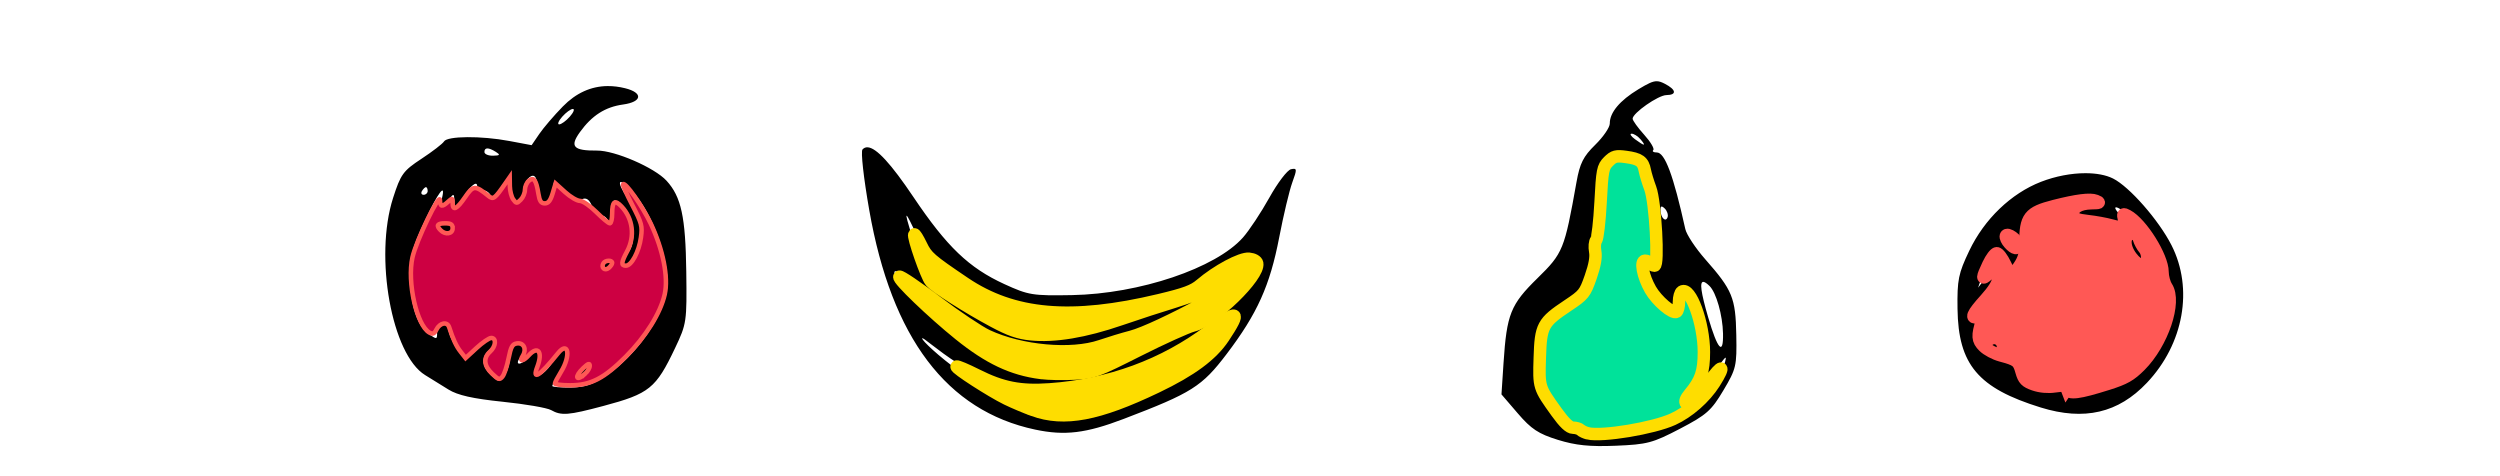 <?xml version="1.0" encoding="UTF-8" standalone="no"?>
<!-- Created with Inkscape (http://www.inkscape.org/) -->

<svg
   xmlns:dc="http://purl.org/dc/elements/1.1/"
   xmlns:cc="http://creativecommons.org/ns#"
   xmlns:rdf="http://www.w3.org/1999/02/22-rdf-syntax-ns#"
   xmlns:svg="http://www.w3.org/2000/svg"
   xmlns="http://www.w3.org/2000/svg"
   xmlns:sodipodi="http://sodipodi.sourceforge.net/DTD/sodipodi-0.dtd"
   xmlns:inkscape="http://www.inkscape.org/namespaces/inkscape"
   width="1104"
   height="210"
   viewBox="0 0 1104 210"
   id="svg8124"
   version="1.1"
   inkscape:version="0.91 r13725"
   sodipodi:docname="ian-2-fruit.svg">
  <defs
     id="defs8126" />
  <sodipodi:namedview
     id="base"
     pagecolor="#ffffff"
     bordercolor="#666666"
     borderopacity="1.0"
     inkscape:pageopacity="0.0"
     inkscape:pageshadow="2"
     inkscape:zoom="0.90851449"
     inkscape:cx="376.43868"
     inkscape:cy="149.02792"
     inkscape:document-units="px"
     inkscape:current-layer="layer1"
     showgrid="false"
     units="px"
     inkscape:window-width="1440"
     inkscape:window-height="778"
     inkscape:window-x="0"
     inkscape:window-y="1"
     inkscape:window-maximized="1" />
  <g
     inkscape:label="Layer 1"
     inkscape:groupmode="layer"
     id="layer1"
     transform="translate(0,-842.362)">
    <path
       style="fill:#000000"
       d="m 268.378,880.37 c -7.371,0.051 -14.011,3.064 -19.834,9.016 -3.838,3.923 -8.51,9.372 -10.379,12.109 l -3.396,4.977 -9.904,-1.859 c -12.399,-2.327 -27.323,-2.219 -28.78,0.207 -0.608,1.011 -5.09,4.46 -9.961,7.663 -8.096,5.325 -9.174,6.811 -12.541,17.294 -8.383,26.098 -0.581,69.201 14.157,78.226 2.597,1.59 7.243,4.466 10.327,6.393 4.002,2.5 10.825,4.04 23.831,5.372 10.023,1.027 19.674,2.685 21.447,3.684 4.55,2.565 7.587,2.326 23.118,-1.82 20.315,-5.423 23.179,-7.739 31.651,-25.563 5.106,-10.741 5.231,-11.595 4.943,-33.766 -0.314,-24.209 -2.236,-33.061 -8.714,-40.132 -5.308,-5.794 -22.816,-13.384 -30.715,-13.316 -10.427,0.09 -12.14,-1.755 -7.548,-8.133 5.303,-7.366 11.17,-11.121 19.086,-12.212 8.473,-1.168 8.936,-5.209 0.824,-7.202 -2.616,-0.642 -5.155,-0.954 -7.612,-0.937 z m 463.29,-2.134 c -1.874,-0.027 -3.971,1.028 -8.15,3.549 -8.216,4.956 -12.695,10.319 -12.634,15.126 0.021,1.684 -2.871,5.912 -6.427,9.396 -5.285,5.177 -6.797,8.183 -8.273,16.466 -5.319,29.842 -5.94,31.376 -17.228,42.436 -11.904,11.663 -13.58,15.85 -15,37.497 l -0.904,13.815 7.229,8.416 c 5.933,6.906 9.102,8.997 17.661,11.654 7.909,2.455 14.096,3.085 25.59,2.608 13.896,-0.577 16.257,-1.199 28.338,-7.501 11.728,-6.118 13.838,-7.982 19.165,-16.93 5.686,-9.552 5.971,-10.778 5.712,-24.507 -0.309,-16.405 -1.692,-19.786 -13.681,-33.385 -4.31,-4.889 -8.286,-10.905 -8.832,-13.369 -5.298,-23.897 -9.021,-33.868 -12.633,-33.823 -1.419,0.018 -2.097,-0.459 -1.508,-1.064 0.589,-0.604 -1.22,-3.642 -4.019,-6.749 -2.799,-3.107 -5.096,-6.293 -5.106,-7.077 -0.031,-2.476 11.286,-10.395 14.922,-10.442 4.684,-0.059 4.369,-2.363 -0.682,-4.984 -1.37,-0.711 -2.415,-1.117 -3.539,-1.133 z m -478.703,12.24 c 0.927,-0.012 0.331,1.512 -1.323,3.387 -1.654,1.875 -3.766,3.418 -4.693,3.43 -0.927,0.012 -0.331,-1.512 1.323,-3.387 1.654,-1.875 3.766,-3.418 4.693,-3.43 z M 720.521,901.399 c 0.99,-0.013 2.76,1.102 3.932,2.478 2.664,3.128 1.838,3.121 -2.429,-0.022 -1.816,-1.338 -2.493,-2.443 -1.502,-2.456 z m -505.314,6.508 c 0.855,-0.011 2.125,0.501 3.772,1.535 2.06,1.295 1.823,1.618 -1.243,1.678 -2.085,0.041 -3.8,-0.687 -3.812,-1.614 -0.013,-1.056 0.428,-1.589 1.283,-1.599 z m 167.936,-0.5 c -0.892,-0.045 -1.644,0.276 -2.265,0.957 -0.813,0.891 0.479,12.501 2.982,26.776 9.896,56.437 34.252,88.655 73.285,96.935 13.055,2.769 22.39,1.645 39.015,-4.694 30.163,-11.502 34.598,-14.299 45.553,-28.721 13.5,-17.774 19.099,-30.202 23.186,-51.474 1.874,-9.755 4.471,-20.651 5.769,-24.215 2.18,-5.986 2.135,-6.435 -0.555,-5.881 -1.602,0.33 -5.905,5.981 -9.567,12.559 -3.661,6.578 -8.901,14.492 -11.642,17.588 -11.993,13.545 -45.709,24.906 -75.509,25.445 -17.416,0.315 -19.215,0.022 -29.854,-4.855 -15.684,-7.188 -25.391,-16.483 -40.181,-38.476 -9.863,-14.668 -16.353,-21.75 -20.217,-21.944 z m 331.948,3.168 c 0.715,-0.007 1.48,0.076 2.314,0.247 8.039,1.654 8.847,2.126 8.896,5.196 0.026,1.651 1.209,5.16 2.627,7.797 1.788,3.324 2.644,9.981 2.793,21.71 0.211,16.683 0.17,16.878 -3.117,13.978 -3.264,-2.879 -3.311,-2.805 -2.232,3.56 0.719,4.242 3.058,8.374 6.733,11.902 6.749,6.478 7.499,6.608 7.431,1.272 -0.029,-2.262 0.772,-4.638 1.78,-5.279 3.043,-1.935 6.313,2.837 9.205,13.427 3.528,12.92 2.31,24.523 -3.125,29.76 -4.141,3.99 -5.059,6.611 -2.303,6.576 0.892,-0.011 4.653,-4.609 8.359,-10.217 3.705,-5.608 7.098,-10.201 7.539,-10.206 0.441,-0.01 -0.346,2.848 -1.75,6.341 -3.817,9.501 -13.483,18.684 -23.945,22.75 -10.89,4.233 -36.019,6.864 -37.862,3.966 -0.665,-1.047 -2.681,-1.885 -4.48,-1.862 -1.799,0.023 -3.279,-0.607 -3.289,-1.403 -0.01,-0.796 -2.673,-4.716 -5.916,-8.71 -5.511,-6.786 -5.895,-8.038 -5.89,-19.12 0.007,-16.204 1.686,-19.182 14.91,-26.444 3.452,-1.895 6.269,-4.38 6.259,-5.52 -0.009,-1.14 1.119,-4.315 2.504,-7.055 1.488,-2.943 2.084,-6.851 1.456,-9.547 -0.586,-2.515 -0.27,-5.07 0.705,-5.69 1.031,-0.656 1.69,-7.409 1.579,-16.19 -0.163,-12.856 0.301,-15.567 3.162,-18.501 1.814,-1.86 3.515,-2.716 5.659,-2.738 z m -479.809,9.403 c 0.601,-0.01 1.12,0.371 1.438,1.269 0.445,1.257 1.059,4.117 1.364,6.358 0.828,6.072 4.319,6.072 5.572,-0.002 l 1.098,-5.313 4.843,4.523 c 2.976,2.78 5.876,4.116 7.515,3.463 1.826,-0.728 3.188,0.248 4.311,3.095 0.903,2.288 2.742,4.145 4.087,4.128 1.345,-0.017 2.808,1.291 3.252,2.908 0.444,1.616 0.861,0.094 0.925,-3.382 0.129,-7.053 1.576,-7.849 5.864,-3.231 4.381,4.72 5.544,14.431 2.333,19.468 -3.145,4.935 -3.308,6.029 -0.895,5.998 2.996,-0.038 6.886,-12.063 5.701,-17.622 -0.602,-2.822 -3.064,-8.03 -5.475,-11.575 -5.311,-7.809 -4.309,-9.955 1.698,-3.635 9.686,10.189 17.632,33.092 15.554,44.834 -2.077,11.737 -13.935,28.27 -26.323,36.703 -6.198,4.219 -9.805,5.456 -16.12,5.536 -4.475,0.057 -8.139,-0.256 -8.145,-0.697 -0.006,-0.441 1.472,-3.303 3.283,-6.361 1.811,-3.058 3.284,-6.509 3.273,-7.667 -0.036,-3.718 -3.114,-2.215 -6.091,2.974 -2.695,4.697 -6.862,7.828 -8.411,6.317 -0.37,-0.361 0.21,-2.667 1.291,-5.121 2.638,-5.989 0.494,-7.607 -3.805,-2.874 -3.82,4.206 -6.625,3.631 -3.165,-0.648 1.533,-1.895 1.627,-3.182 0.329,-4.447 -2.742,-2.673 -5.468,-0.067 -5.401,5.163 0.032,2.548 -0.992,6.108 -2.276,7.912 -2.29,3.217 -2.401,3.218 -5.896,0.134 -4.188,-3.694 -4.638,-8.094 -1.134,-11.077 1.375,-1.171 2.492,-2.793 2.482,-3.606 -0.035,-2.779 -3.545,-1.44 -7.399,2.826 -2.118,2.344 -4.523,4.265 -5.344,4.271 -1.869,0.01 -7.509,-9.453 -7.55,-12.668 -0.017,-1.315 -1.168,-2.378 -2.558,-2.36 -1.423,0.018 -2.508,1.539 -2.484,3.481 0.043,3.359 -0.065,3.371 -4.085,0.473 -4.846,-3.493 -7.874,-13.325 -8.036,-26.087 -0.09,-7.077 1.294,-12.041 6.391,-22.929 6.177,-13.198 9.691,-17.909 7.864,-10.543 -1.034,4.169 0.284,4.326 3.201,0.381 2.018,-2.729 2.212,-2.626 2.316,1.234 0.111,4.13 0.172,4.109 3.271,-1.121 3.447,-5.817 6.762,-8.668 6.798,-5.846 0.012,0.981 1.096,1.77 2.408,1.753 1.313,-0.017 2.82,0.912 3.347,2.064 0.687,1.501 1.556,1.211 3.074,-1.026 6.226,-9.177 6.147,-9.146 6.288,-2.463 0.095,4.469 0.872,6.308 2.66,6.286 1.538,-0.019 2.507,-1.599 2.477,-4.037 -0.046,-3.637 2.481,-7.182 4.283,-7.213 z m -47.183,5.022 c 0.409,-0.005 0.753,0.749 0.765,1.675 0.012,0.927 -0.781,1.695 -1.762,1.707 -0.981,0.012 -1.326,-0.742 -0.765,-1.675 0.561,-0.934 1.354,-1.702 1.762,-1.707 z m 732.793,-6.153 c -6.16,0.006 -13.149,1.296 -19.601,3.806 -13.214,5.142 -25.011,16.482 -31.662,30.435 -4.815,10.101 -5.367,12.82 -5.191,25.656 0.337,24.636 9.096,35.014 36.77,43.575 19.206,5.942 34.227,2.448 46.858,-10.902 16.287,-17.214 20.637,-41.594 10.851,-60.8 -5.642,-11.072 -18.548,-25.79 -25.798,-29.423 -3.148,-1.578 -7.436,-2.351 -12.227,-2.346 z m 2.121,11.015 c 1.518,0.021 2.626,0.275 3.465,0.749 2.72,1.536 2.555,1.752 -1.415,1.848 -6.262,0.151 -9.805,1.806 -9.77,4.567 0.019,1.514 1.932,2.322 5.387,2.278 2.946,-0.037 7.866,0.807 10.934,1.872 6.83,2.373 8.914,0.734 4.758,-3.743 -5.89,-6.345 0.782,-3.403 7.431,3.276 7.882,7.918 12.856,17.351 11.672,22.128 -0.479,1.931 0.303,4.566 1.778,6.004 3.509,3.421 1.995,13.563 -3.607,24.174 -6.113,11.578 -11.846,16.448 -23.171,19.683 -16.256,4.642 -16.978,4.716 -18.111,1.872 -0.85,-2.135 -1.931,-2.301 -5.58,-0.861 -3.107,1.227 -5.08,1.245 -6.296,0.06 -0.973,-0.949 -3.086,-1.709 -4.695,-1.688 -2.07,0.026 -3.102,-1.564 -3.525,-5.432 -0.543,-4.973 -1.195,-5.538 -7.178,-6.228 -8.498,-0.98 -14.798,-8.201 -11.663,-13.366 2.635,-4.342 2.529,-5.154 -0.521,-3.94 -4.74,1.888 -2.621,-3.529 3.264,-8.349 5.486,-4.492 7.311,-9.305 4.548,-11.998 -0.668,-0.651 -2.562,0.571 -4.208,2.719 l -2.992,3.905 1.654,-4.767 c 4.356,-12.558 7.218,-14.246 10.679,-6.297 l 2.21,5.074 3.202,-3.635 c 2.332,-2.643 3.177,-6.129 3.109,-12.797 -0.116,-10.841 0.408,-11.311 16.951,-15.236 5.485,-1.301 9.157,-1.909 11.687,-1.873 z m -189.081,3.707 c 0.29,0.065 0.686,0.354 1.209,0.863 1.044,1.018 1.618,2.728 1.276,3.798 -0.805,2.523 -3.1,0.285 -3.143,-3.064 -0.015,-1.185 0.174,-1.706 0.658,-1.598 z M 195.405,941.022 c -1.605,0.153 -1.817,1.355 -0.143,2.987 1.581,1.541 3.579,1.358 4.652,-0.428 0.497,-0.828 -0.61,-1.88 -2.459,-2.339 -0.827,-0.205 -1.515,-0.272 -2.05,-0.221 z m 690.698,4.261 c 2.291,-0.187 5.74,2.864 5.774,5.548 0.039,3.112 -1.879,2.736 -5.428,-1.06 -1.788,-1.913 -2.273,-3.547 -1.245,-4.2 0.267,-0.169 0.571,-0.261 0.898,-0.288 z m 55.603,0.496 c -3.972,0.05 -4.32,4.675 -0.69,9.172 1.899,2.352 4.073,4.267 4.833,4.257 2.646,-0.034 3.153,-4.862 0.716,-6.832 -1.349,-1.091 -2.467,-3.027 -2.484,-4.303 -0.016,-1.277 -1.085,-2.31 -2.376,-2.294 z m -673.148,11.904 c -0.981,0.012 -1.774,0.781 -1.762,1.707 0.012,0.927 0.356,1.681 0.765,1.675 0.409,-0.005 1.201,-0.774 1.762,-1.708 0.561,-0.934 0.216,-1.688 -0.765,-1.675 z m 142.517,-1.514 c 1.041,0.102 3.952,2.167 7.015,5.032 7.851,7.347 20.871,13.77 34.76,17.151 13.32,3.243 38.786,1.718 56.804,-3.399 6.926,-1.967 14.014,-3.608 15.749,-3.646 36.061,-31.19 42.643,-10.887 5.638,14.463 -14.791,2.156 -32.204,15.757 -47.072,21.129 -14.492,2.249 -29.5,2.117 -43.521,-4.998 -7.36,-1.136 -45.424,-34.619 -45.484,-39.301 -0.052,-4.103 27.145,20.871 39.041,26.688 5.542,2.71 11.472,4.91 13.175,4.888 0.959,-0.012 13.919,4.088 27.527,2.994 10.563,-0.849 22.487,-7.064 23.281,-6.479 3.495,2.574 52.526,-24.92 52.434,-27.047 4.817,-3.136 -18.668,9.991 -38.636,14.685 -11.088,2.606 -23.975,8.926 -35.001,10.981 -15.362,2.863 -27.595,0.878 -30.608,-0.535 -9.069,-4.253 -35.838,-19.521 -37.306,-23.827 -19.439,-57.031 0.009,-6.779 1.881,-8.699 0.067,-0.069 0.176,-0.094 0.325,-0.08 z m 341.183,10.673 c 0.608,0.055 1.498,0.671 2.669,1.813 2.962,2.888 5.796,12.885 5.96,21.025 0.2,9.931 -2.386,7.087 -6.569,-7.227 -3.184,-10.896 -3.885,-15.777 -2.061,-15.611 z m 189.4,-0.65 c -0.231,-0.017 -0.507,0.026 -0.821,0.135 -1.211,0.421 -2.521,1.764 -2.911,2.986 -0.405,1.269 0.235,1.893 1.493,1.456 1.211,-0.421 2.521,-1.765 2.911,-2.986 0.304,-0.952 0.02,-1.541 -0.672,-1.591 z M 544.501,981.072 c 1.486,-0.077 1.83,1.199 0.464,3.861 -7.455,14.526 -17.206,22.034 -42.66,32.838 -20.646,8.763 -31.761,10.804 -41.722,7.658 -25.656,-6.844 -53.325,-31.668 -53.35,-33.602 -0.026,-2.081 25.475,24.382 51.807,22.481 16.752,-1.209 26.214,-2.671 33.63,-5.525 18.678,-6.256 31.386,-12.395 44.527,-23.446 3.193,-2.757 5.819,-4.189 7.305,-4.266 z m 407.017,-4.857 c -0.81,0.067 -2.083,0.833 -3.243,2.022 -2.593,2.66 -2.595,2.88 -0.023,2.847 3.072,-0.039 5.579,-3.056 3.9,-4.693 -0.146,-0.143 -0.364,-0.199 -0.634,-0.176 z m -69.15,2.585 c -0.16,0.018 -0.335,0.06 -0.525,0.125 -1.231,0.423 -2.469,2.503 -2.752,4.623 -0.349,2.619 0.203,3.605 1.724,3.082 1.231,-0.423 2.469,-2.503 2.752,-4.623 0.306,-2.291 -0.079,-3.332 -1.199,-3.207 z m 57.229,2.855 c -1.773,-0.006 -3.499,1.295 -3.476,3.056 0.025,1.959 1.832,1.968 4.815,0.025 1.581,-1.03 1.698,-1.821 0.388,-2.608 -0.538,-0.323 -1.136,-0.47 -1.727,-0.472 z m -58.972,12.083 c -0.927,0.012 -1.675,0.78 -1.664,1.706 0.012,0.927 0.78,1.675 1.706,1.664 0.927,-0.012 1.675,-0.78 1.664,-1.706 -0.012,-0.927 -0.78,-1.675 -1.706,-1.664 z m -620.013,9.545 c -0.088,-0.086 -0.765,0.433 -2.087,1.498 -1.606,1.292 -2.916,2.636 -2.911,2.986 0.018,1.387 1.389,0.476 3.554,-2.359 1.031,-1.349 1.532,-2.039 1.444,-2.125 z"
       id="path7678"
       inkscape:connector-curvature="0"
       sodipodi:nodetypes="sscccsssssscsscsssssscssssscccssssssssssssscssssscssccsscsscsssssssssssssccscsssssscssssssscsscssccsssscccsccsssscsssssssssssscssssssscsssscssssssssccsssssssccsssssssscssssscscsssssscsscccscssssscccccccscccscsccscsccscscssscssssssscsssccccssssscsssssccsssssccccsccsscsscccccscccccsssccsssccssssscsssc" />
    <path
       style="fill:#cd0042;fill-opacity:1;stroke:#ff5855;stroke-width:2;stroke-miterlimit:4;stroke-dasharray:none;stroke-opacity:1"
       d="m 245.05,169.336 c 0.019,-0.454 1.255,-2.807 2.746,-5.228 4.391,-7.129 3.215,-13.834 -1.415,-8.074 -8.062,10.029 -11.507,12.283 -9.101,5.953 2.52,-6.628 0.285,-9.572 -3.822,-5.034 -2.513,2.777 -4.293,2.878 -2.587,0.146 1.813,-2.903 0.394,-5.883 -2.595,-5.451 -2.013,0.291 -2.661,1.457 -3.698,6.652 -0.692,3.465 -1.901,7.075 -2.688,8.023 -1.274,1.535 -1.771,1.396 -4.562,-1.278 -3.675,-3.521 -4.004,-6.962 -0.93,-9.743 2.597,-2.35 2.918,-6.054 0.526,-6.054 -0.922,0 -3.844,1.999 -6.494,4.441 l -4.818,4.441 -2.159,-2.745 c -1.969,-2.503 -3.332,-5.41 -5.109,-10.897 -0.843,-2.603 -4.106,-1.973 -5.632,1.087 -0.907,1.819 -1.611,2.119 -3.062,1.307 -5.632,-3.152 -9.956,-22.296 -7.507,-33.236 1.639,-7.322 12.05,-28.899 12.165,-25.212 0.092,2.951 0.872,3.095 3.568,0.655 1.891,-1.711 2.013,-1.678 2.013,0.55 0,3.666 1.776,2.837 5.492,-2.565 3.638,-5.288 4.414,-5.332 10.298,-0.576 2.191,1.77 2.739,1.366 7.542,-5.554 l 1.868,-2.692 0.058,3.917 c 0.032,2.154 0.71,4.81 1.508,5.901 1.359,1.859 1.567,1.867 3.302,0.132 1.018,-1.018 1.852,-2.994 1.852,-4.39 0,-1.396 0.781,-3.186 1.735,-3.978 2.183,-1.811 3.24,-0.376 4.216,5.725 0.519,3.247 1.186,4.251 2.824,4.251 1.546,0 2.51,-1.222 3.456,-4.38 l 1.312,-4.38 4.239,3.829 c 2.331,2.106 5.267,3.829 6.524,3.829 1.257,0 4.514,2.229 7.238,4.953 2.724,2.724 5.409,4.953 5.967,4.953 0.558,0 1.014,-1.952 1.014,-4.338 0,-5.357 1.195,-6.233 4.169,-3.058 5.008,5.347 5.973,13.189 2.435,19.791 -2.636,4.919 -2.755,6.317 -0.534,6.317 2.481,0 5.772,-6.173 6.634,-12.444 0.697,-5.065 0.38,-6.258 -3.803,-14.304 -2.51,-4.828 -4.356,-8.984 -4.104,-9.237 1.037,-1.037 8.567,9.669 12.242,17.406 5.436,11.446 7.859,23.695 6.176,31.216 -1.85,8.268 -8.348,18.688 -17.162,27.521 -9.626,9.647 -15.505,12.675 -24.611,12.675 -3.717,0 -6.743,-0.371 -6.724,-0.826 z m 13.363,-4.298 c 1.107,-1.002 2.013,-2.574 2.013,-3.494 0,-1.253 -0.691,-1.023 -2.752,0.913 -4.143,3.892 -3.436,6.36 0.739,2.581 z m 11.919,-48.945 c 0,-1.327 -3.014,-1.222 -3.852,0.135 -1.19,1.925 0.575,3.552 2.299,2.12 0.854,-0.709 1.553,-1.724 1.553,-2.255 z m -70.445,-15.275 c 0,-1.712 -0.734,-2.201 -3.302,-2.201 -3.518,0 -4.122,0.941 -1.981,3.082 2.128,2.128 5.283,1.602 5.283,-0.881 z"
       id="path9031"
       inkscape:connector-curvature="0"
       transform="translate(0,842.362)" />
    <path
       style="fill:#fedd00;fill-opacity:1;stroke:#fedd00;stroke-width:5.503;stroke-miterlimit:4;stroke-dasharray:none;stroke-opacity:1"
       d="m 459.643,164.688 c -12.596,-1.629 -22.919,-6.513 -35.94,-17.005 -11.872,-9.566 -27.466,-24.544 -26.528,-25.481 0.41,-0.41 7.813,4.596 16.451,11.124 8.638,6.528 18.689,13.261 22.336,14.962 14.823,6.915 37.197,8.934 50.107,4.52 3.935,-1.345 9.997,-3.184 13.471,-4.086 11.566,-3.004 53.297,-25.53 51.194,-27.634 -0.231,-0.231 -5.346,1.747 -11.365,4.396 -6.02,2.649 -15.398,6.156 -20.84,7.794 -5.442,1.637 -16.151,5.126 -23.798,7.752 -15.811,5.431 -29.074,7.639 -39.481,6.574 -5.512,-0.564 -9.302,-1.883 -16.51,-5.744 -11.531,-6.177 -25.488,-15.053 -27.747,-17.645 -1.801,-2.066 -8.026,-19.912 -7.225,-20.713 0.263,-0.263 1.602,1.874 2.978,4.748 2.491,5.206 3.944,6.475 19.178,16.763 21.562,14.56 47.225,16.805 86.013,7.526 11.573,-2.769 15.075,-4.077 18.313,-6.84 7.136,-6.09 17.719,-11.769 21.303,-11.432 1.952,0.184 3.427,1.017 3.621,2.046 1.055,5.581 -19.044,25.106 -28.225,27.418 -2.738,0.689 -13.675,5.639 -24.304,10.999 -18.623,9.39 -19.647,9.763 -28.132,10.244 -4.843,0.275 -11.534,0.146 -14.868,-0.285 z"
       id="path9033"
       inkscape:connector-curvature="0"
       transform="translate(0,842.362)" />
    <path
       style="fill:#fedd00;fill-opacity:1;stroke:#fedd00;stroke-width:5.503;stroke-miterlimit:4;stroke-dasharray:none;stroke-opacity:1"
       d="m 456.349,181.118 c -3.33,-1.195 -8.623,-3.427 -11.764,-4.961 -6.88,-3.36 -22.795,-13.63 -22.139,-14.287 0.257,-0.257 4.241,1.428 8.852,3.745 11.324,5.689 19.266,7.247 32.278,6.332 26.32,-1.85 50.447,-10.706 70.658,-25.936 12.682,-9.556 13.981,-8.932 6.106,2.932 -5.221,7.865 -14.253,14.54 -29.651,21.911 -25.827,12.364 -40.673,15.168 -54.341,10.264 z"
       id="path9035"
       inkscape:connector-curvature="0"
       transform="translate(0,842.362)" />
    <path
       style="fill:#00e29a;fill-opacity:1;stroke:#fedd00;stroke-width:5.503;stroke-miterlimit:4;stroke-dasharray:none;stroke-opacity:1"
       d="m 701.255,191.367 c -1.211,-0.278 -2.672,-0.953 -3.247,-1.5 -0.575,-0.547 -2.087,-0.994 -3.361,-0.994 -1.578,0 -3.872,-2.174 -7.21,-6.831 -7.93,-11.067 -7.873,-10.885 -7.466,-24.024 0.44,-14.198 1.228,-15.669 12.364,-23.089 7.086,-4.722 7.58,-5.337 10.12,-12.599 1.823,-5.213 2.453,-8.792 1.986,-11.283 -0.376,-2.007 -0.178,-4.262 0.441,-5.012 0.619,-0.75 1.49,-8.269 1.935,-16.708 0.751,-14.24 1.002,-15.537 3.489,-18.024 2.328,-2.328 3.339,-2.589 7.709,-1.99 5.984,0.82 7.575,1.957 8.33,5.95 0.311,1.645 1.399,5.22 2.418,7.945 2.26,6.042 3.814,34.122 1.888,34.122 -0.66,0 -1.507,-0.495 -1.881,-1.101 -0.374,-0.605 -1.416,-1.101 -2.316,-1.101 -2.275,0 -0.996,6.843 2.385,12.761 2.829,4.951 9.768,10.867 11.495,9.799 0.602,-0.372 1.094,-2.351 1.094,-4.399 0,-2.047 0.576,-4.078 1.279,-4.513 3.788,-2.341 9.728,13.962 9.728,26.698 0,8.624 -1.315,12.488 -6.271,18.424 -1.797,2.153 -2.297,3.547 -1.543,4.301 1.574,1.574 3.843,-0.562 10.173,-9.576 5.696,-8.11 7.461,-7.716 2.228,0.498 -4.178,6.559 -11.34,12.834 -18.265,16.005 -8.683,3.975 -31.118,7.709 -37.505,6.242 z"
       id="path9037"
       inkscape:connector-curvature="0"
       transform="translate(0,842.362)" />
    <path
       style="fill:#ff5855;fill-opacity:1;stroke:#ff5855;stroke-width:5.503;stroke-miterlimit:4;stroke-dasharray:none;stroke-opacity:1"
       d="m 912.738,171.804 c -0.592,-1.542 -1.586,-1.76 -5.413,-1.186 -2.913,0.437 -6.345,0.13 -9.063,-0.812 -3.659,-1.267 -4.569,-2.206 -5.56,-5.739 -1.298,-4.625 -2.033,-5.196 -9.14,-7.097 -2.647,-0.708 -6.042,-2.517 -7.545,-4.02 -2.759,-2.759 -2.887,-4.568 -0.793,-11.258 0.719,-2.297 0.537,-2.514 -1.548,-1.852 -3.752,1.191 -2.827,-1.063 3.141,-7.654 3.428,-3.785 5.503,-7.086 5.503,-8.752 0,-3.612 -1.883,-4.535 -4.472,-2.192 -2.718,2.46 -2.683,1.635 0.191,-4.478 1.277,-2.718 2.956,-4.941 3.731,-4.941 0.775,0 2.456,2.229 3.737,4.953 1.281,2.724 2.556,4.953 2.833,4.953 0.278,0 1.761,-1.849 3.296,-4.108 2.169,-3.193 2.791,-5.486 2.791,-10.292 0,-11.467 1.601,-13.52 12.758,-16.363 9.917,-2.527 15.888,-3.275 18.324,-2.296 2.119,0.851 1.825,1.01 -1.979,1.07 -5.319,0.083 -8.585,2.158 -8.022,5.096 0.324,1.69 1.653,2.268 6.449,2.802 3.322,0.371 7.975,1.219 10.34,1.885 5.202,1.465 6.551,0.813 5.661,-2.737 -0.601,-2.394 -0.44,-2.564 1.465,-1.544 6.268,3.355 15.542,18.176 15.542,24.839 0,2.16 0.804,5.155 1.786,6.654 4.329,6.606 -1.817,24.85 -11.701,34.734 -4.282,4.282 -6.79,5.703 -14.185,8.039 -12.973,4.098 -17.229,4.637 -18.127,2.295 z M 882.319,153.101 c 0,-0.908 -0.743,-1.651 -1.651,-1.651 -0.908,0 -1.651,0.743 -1.651,1.651 0,0.908 0.743,1.651 1.651,1.651 0.908,0 1.651,-0.743 1.651,-1.651 z m 1.126,-11.619 c 1.015,-2.45 1.064,-3.693 0.18,-4.576 -1.851,-1.851 -4.608,1.005 -4.608,4.772 0,4.237 2.64,4.12 4.428,-0.196 z m 58.091,0.942 c 2.124,-2.124 1.544,-3.082 -1.863,-3.082 -2.969,0 -5.202,2.254 -3.711,3.745 1.102,1.102 4.175,0.736 5.574,-0.663 z m 9.906,-4.403 c 1.689,-1.689 1.708,-4.183 0.032,-4.183 -1.536,0 -5.315,3.251 -5.315,4.573 0,1.397 3.774,1.118 5.283,-0.391 z m -10.315,-10.315 c 2.318,-2.318 2.182,-3.774 -0.354,-3.774 -2.165,0 -3.886,2.758 -2.808,4.502 0.836,1.353 1.154,1.28 3.162,-0.728 z m 7.046,-13.507 c 0.2,-1.406 -0.361,-3.382 -1.246,-4.392 -0.885,-1.01 -1.958,-2.979 -2.384,-4.376 -0.551,-1.806 -1.464,-2.443 -3.157,-2.201 -3.673,0.523 -3.751,5.663 -0.158,10.374 3.275,4.294 6.381,4.561 6.945,0.596 z"
       id="path9041"
       inkscape:connector-curvature="0"
       transform="translate(0,842.362)" />
    <path
       style="fill:#ff5855;fill-opacity:1;stroke:#ff5855;stroke-width:5.503;stroke-miterlimit:4;stroke-dasharray:none;stroke-opacity:1"
       d="m 887.33,107.485 c -1.064,-1.176 -1.757,-2.669 -1.541,-3.319 0.547,-1.64 5.336,1.832 5.336,3.868 0,2.202 -1.502,1.985 -3.795,-0.549 z"
       id="path9043"
       inkscape:connector-curvature="0"
       transform="translate(0,842.362)" />
  </g>
</svg>

